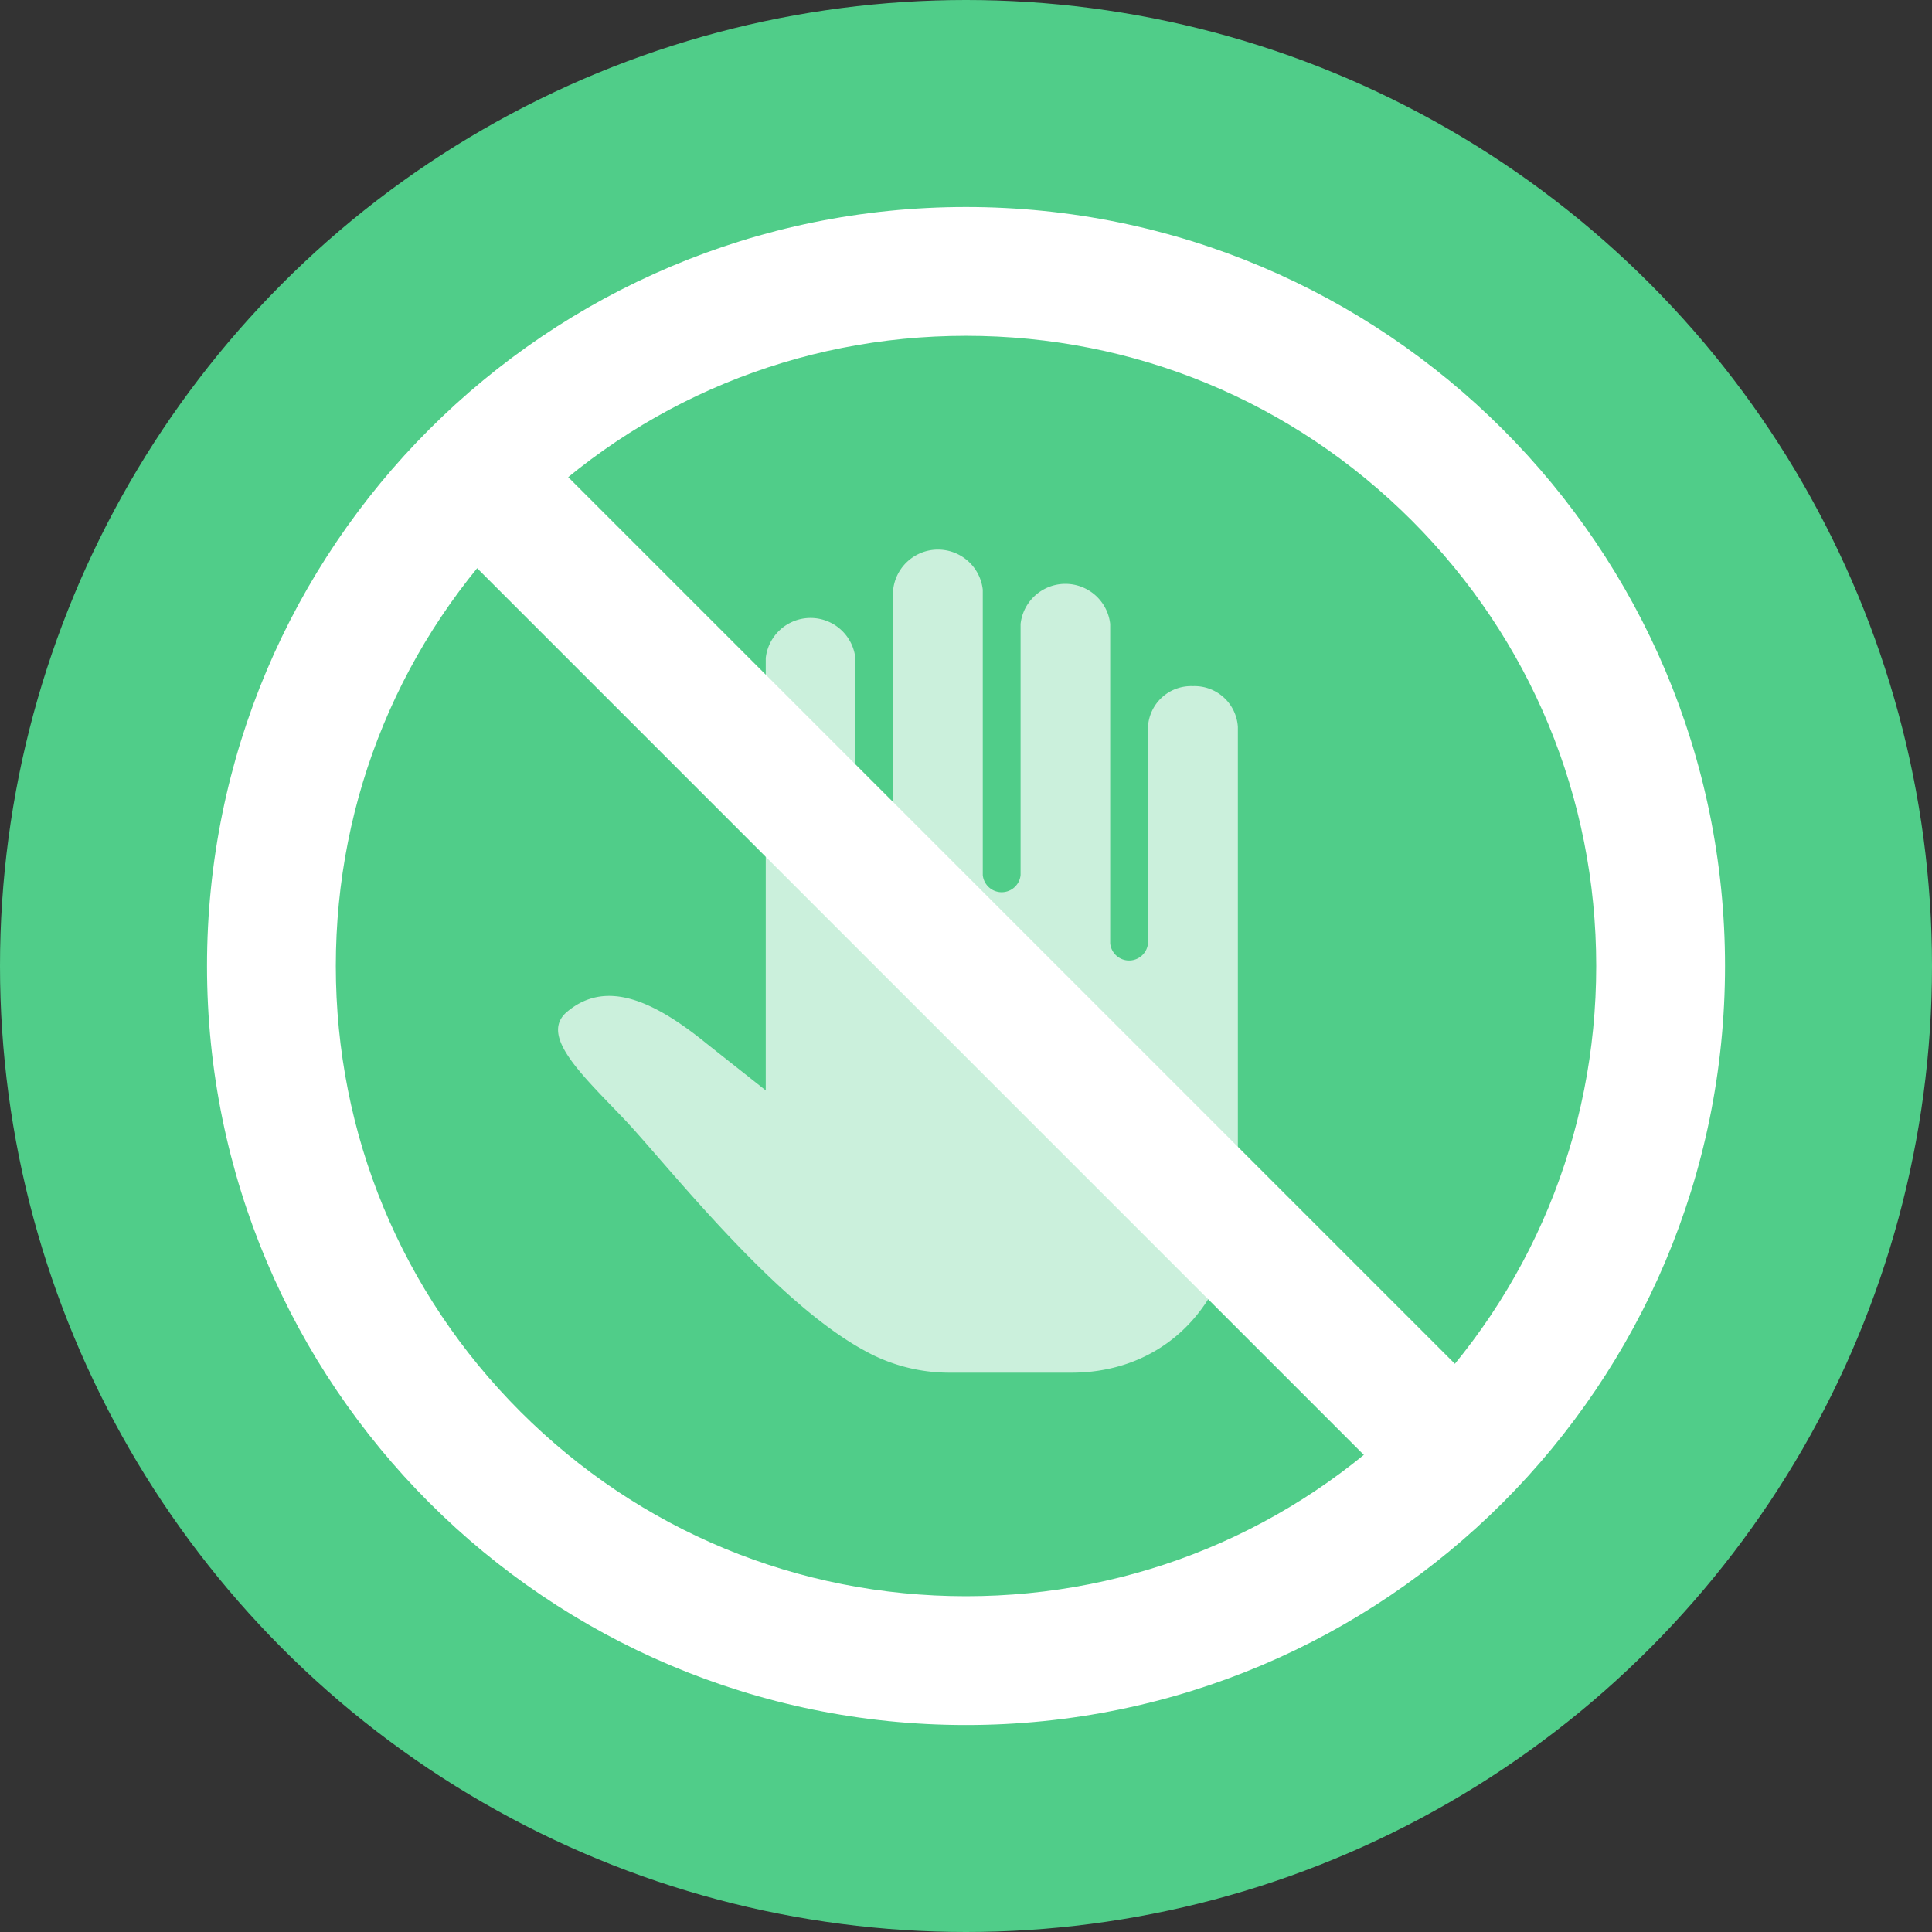 <svg xmlns="http://www.w3.org/2000/svg" width="60" height="60" viewBox="0 0 60 60">
  <rect x="0" y="0" width="60" height="60" fill="#333333" stroke="none"/>
  <g id="ic_map_60_04_n" transform="translate(-262 -613)">
    <g id="ic_widget_map_nor" transform="translate(262 613)">
      <circle id="n" cx="30" cy="30" r="30" fill="#50cd89"/>
    </g>
    <path id="Icon_ionic-ios-hand" data-name="Icon ionic-ios-hand" d="M26.463,7.636A1.339,1.339,0,0,0,25.071,8.9v6.726a.59.59,0,0,1-1.174,0V5.705a1.4,1.4,0,0,0-2.783,0v7.8a.59.59,0,0,1-1.174,0V4.641a1.4,1.4,0,0,0-2.783,0v9.923a.59.59,0,0,1-1.174,0v-7.8a1.4,1.4,0,0,0-2.783,0V20.19l-1.833-1.451c-1.721-1.4-3.179-1.992-4.366-.965-.8.725.455,1.9,1.768,3.271,1.266,1.322,4.617,5.65,7.472,7.212a5.411,5.411,0,0,0,2.678.7h3.772c3.04,0,5.171-2.33,5.171-5.73V8.9A1.349,1.349,0,0,0,26.463,7.636Z" transform="translate(272.581 626.673)" fill="#fff" opacity="0.7"/>
    <g id="패스_766" data-name="패스 766" transform="translate(268.429 619.429)" fill="none">
      <path d="M23.571,0A23.571,23.571,0,1,1,0,23.571,23.571,23.571,0,0,1,23.571,0Z" stroke="none"/>
      <path d="M 23.571 4 C 18.344 4 13.429 6.036 9.732 9.732 C 6.036 13.429 4 18.344 4 23.571 C 4 28.799 6.036 33.714 9.732 37.411 C 13.429 41.107 18.344 43.143 23.571 43.143 C 28.799 43.143 33.714 41.107 37.411 37.411 C 41.107 33.714 43.143 28.799 43.143 23.571 C 43.143 18.344 41.107 13.429 37.411 9.732 C 33.714 6.036 28.799 4 23.571 4 M 23.571 0 C 36.59 0 47.143 10.553 47.143 23.571 C 47.143 36.59 36.59 47.143 23.571 47.143 C 10.553 47.143 0 36.59 0 23.571 C 0 10.553 10.553 0 23.571 0 Z" stroke="none" fill="#fff"/>
    </g>
    <line id="선_1" data-name="선 1" y1="45" transform="translate(307.748 658.748) rotate(135)" fill="none" stroke="#fff" stroke-width="4"/>
  </g>
</svg>
